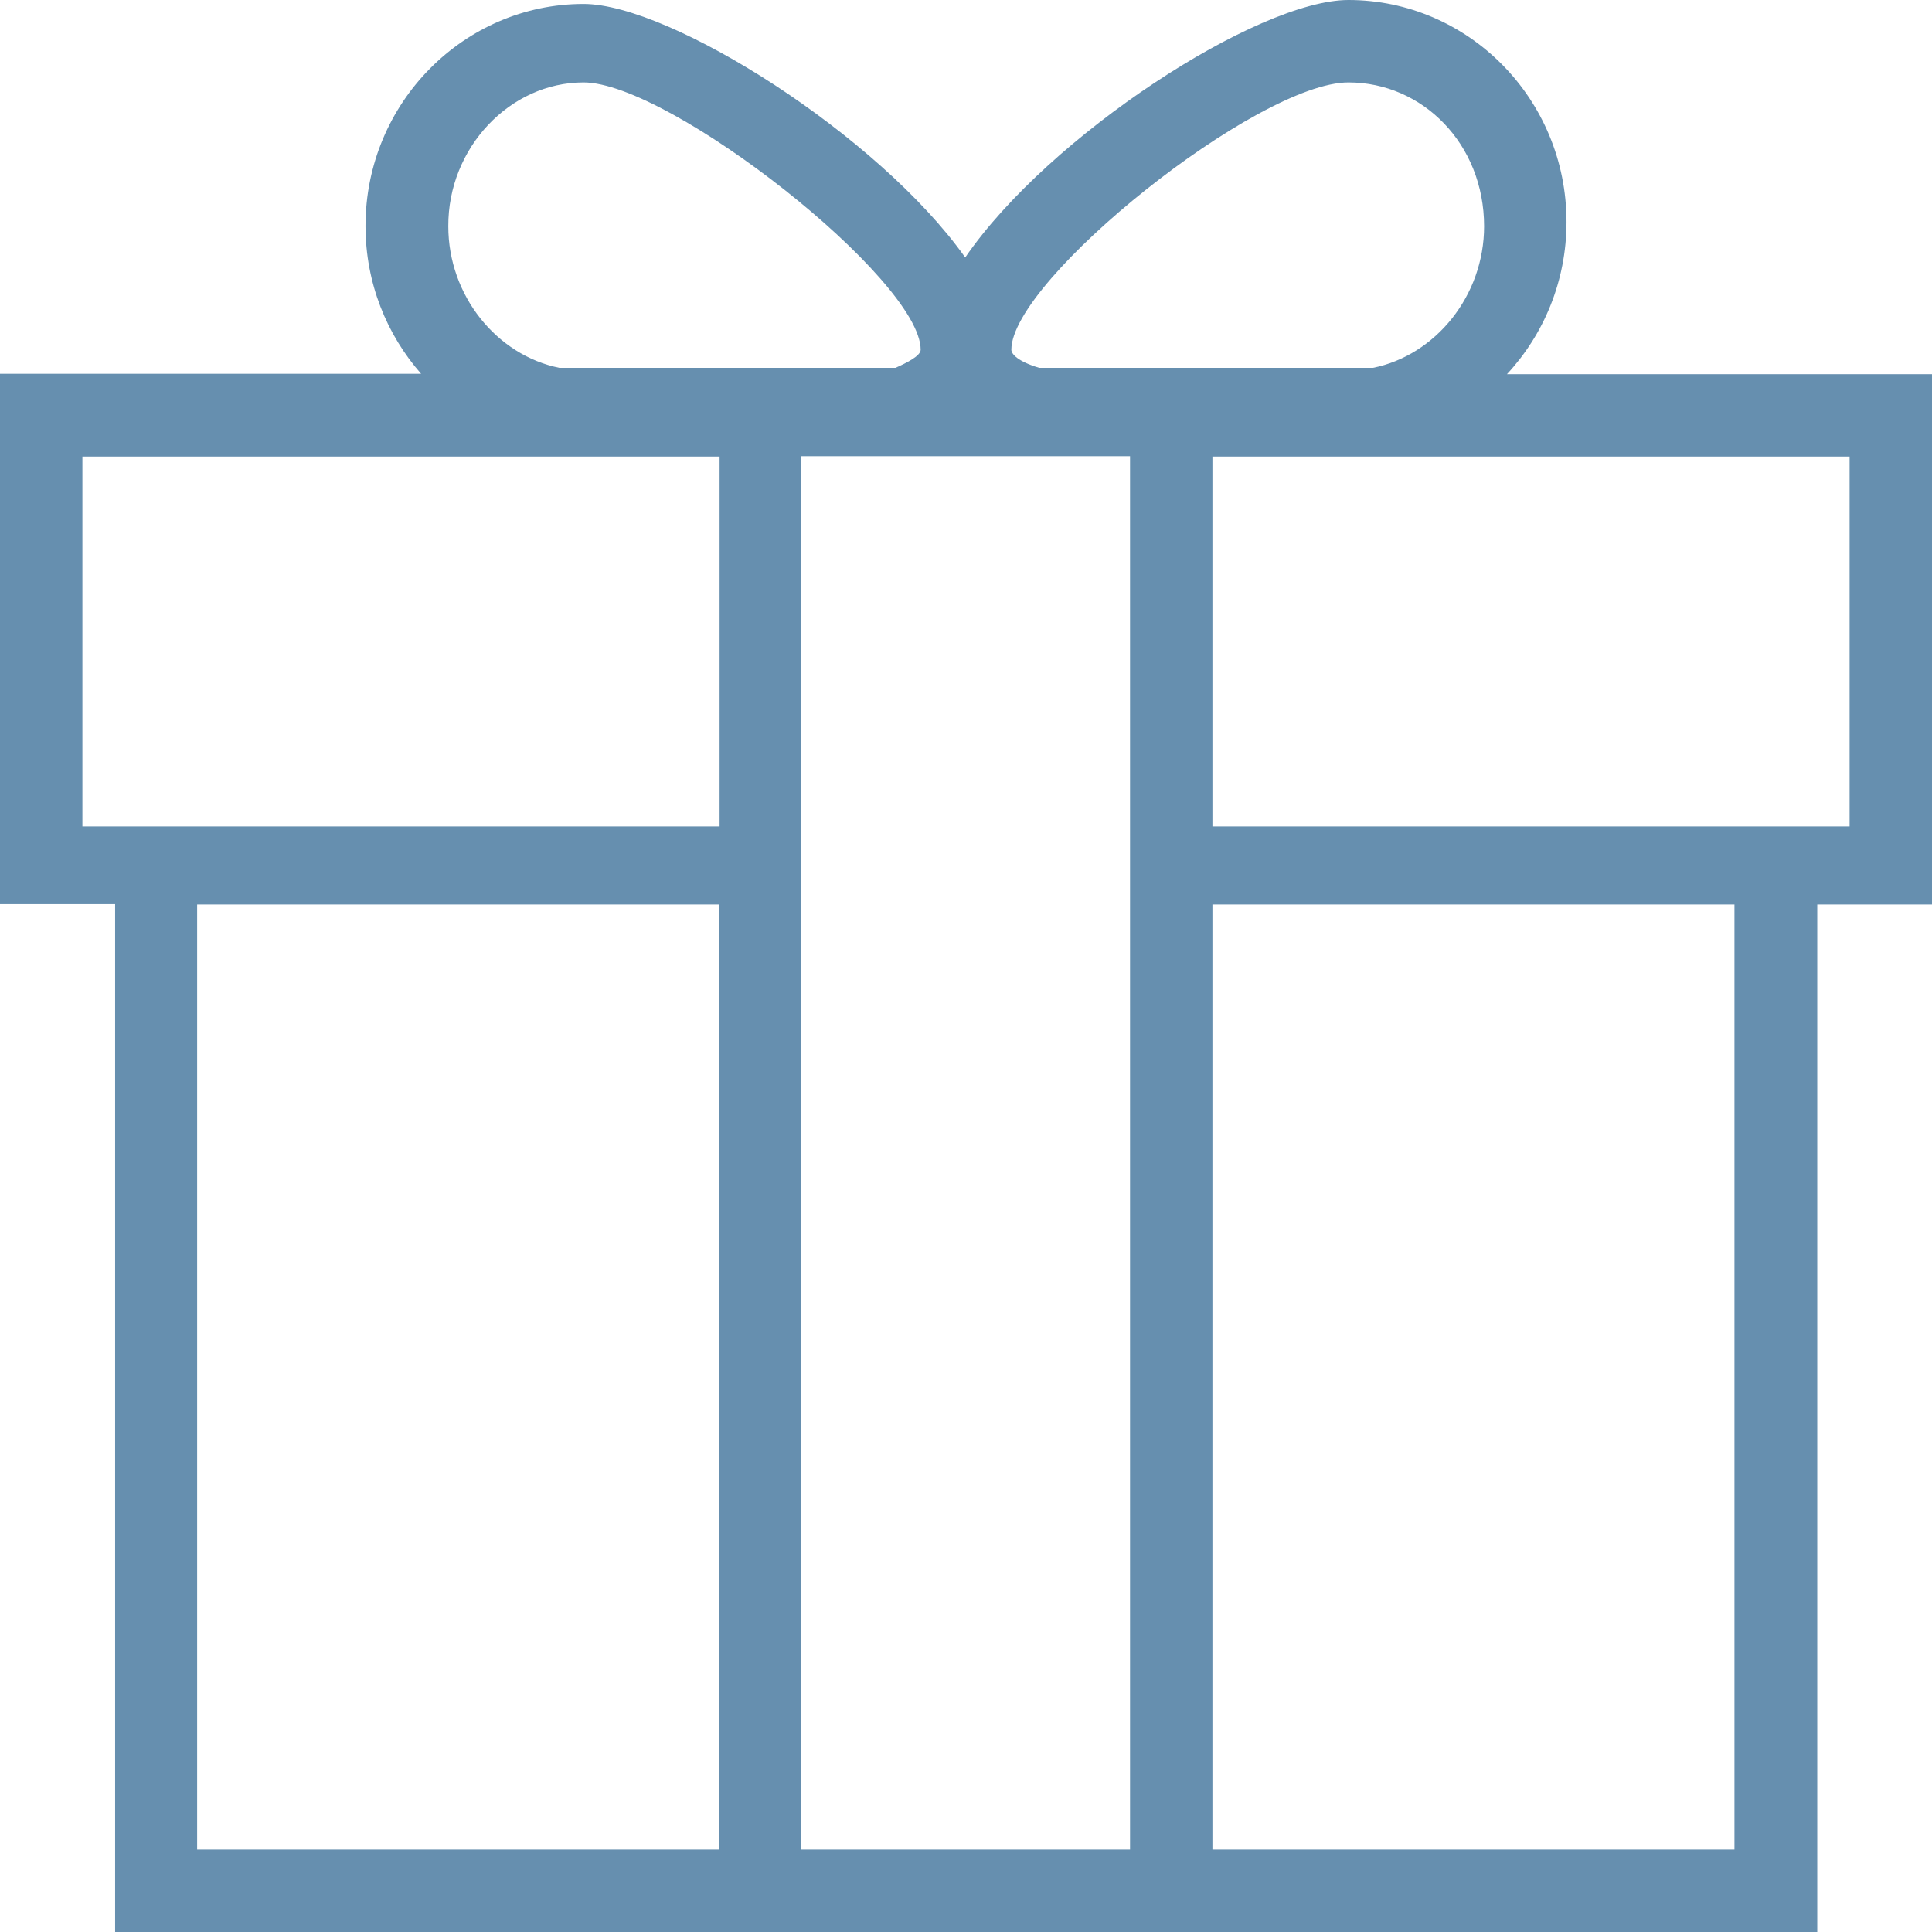 <?xml version="1.0" encoding="utf-8"?>
<!-- Generator: Adobe Illustrator 16.0.0, SVG Export Plug-In . SVG Version: 6.00 Build 0)  -->
<!DOCTYPE svg PUBLIC "-//W3C//DTD SVG 1.1//EN" "http://www.w3.org/Graphics/SVG/1.1/DTD/svg11.dtd">
<svg version="1.1" id="Layer_1" xmlns="http://www.w3.org/2000/svg" xmlns:xlink="http://www.w3.org/1999/xlink" x="0px" y="0px"
	 width="569.701px" height="569.701px" viewBox="0 0 569.701 569.701" enable-background="new 0 0 569.701 569.701"
	 xml:space="preserve">
<g>
	<path fill="#668FAF" d="M444.367,110.337c10.812-11.627,17.558-27.438,17.558-44.879C461.925,29.066,432.857,0,397.63,0
		c-26.74,0-88.361,39.996-113.012,75.922c-25.462-35.926-86.85-74.759-112.545-74.759c-35.112,0-64.295,29.065-64.295,65.458
		c0,16.857,6.278,32.089,16.394,43.601H0v156.377h33.949v303.104h178.235h145.448h178.233V266.714H569.7V110.337H444.367z
		 M397.63,24.3c21.856,0,39.994,18.139,39.994,42.438c0,20.463-14.301,38.02-32.785,41.739h-98.361
		c-6.278-1.859-8.255-4.068-8.255-5.35C298.221,82.432,370.887,24.3,397.63,24.3L397.63,24.3z M172.073,24.3
		c25.462,0,99.407,58.134,99.407,78.828c0,1.859-4.302,3.953-7.441,5.35H164.98c-18.485-3.722-32.786-21.276-32.786-41.739
		C132.078,43.599,150.331,24.3,172.073,24.3L172.073,24.3z M212.069,545.403H58.133V266.714H212.07L212.069,545.403L212.069,545.403
		z M212.069,243.693H24.3V134.635h187.887v109.058H212.069z M333.219,545.403h-96.967V134.519h96.967V545.403z M511.452,545.403
		H357.517V266.714h153.936L511.452,545.403L511.452,545.403z M545.285,243.693H357.517V134.635h187.886v109.058H545.285z"/>
</g>
</svg>
